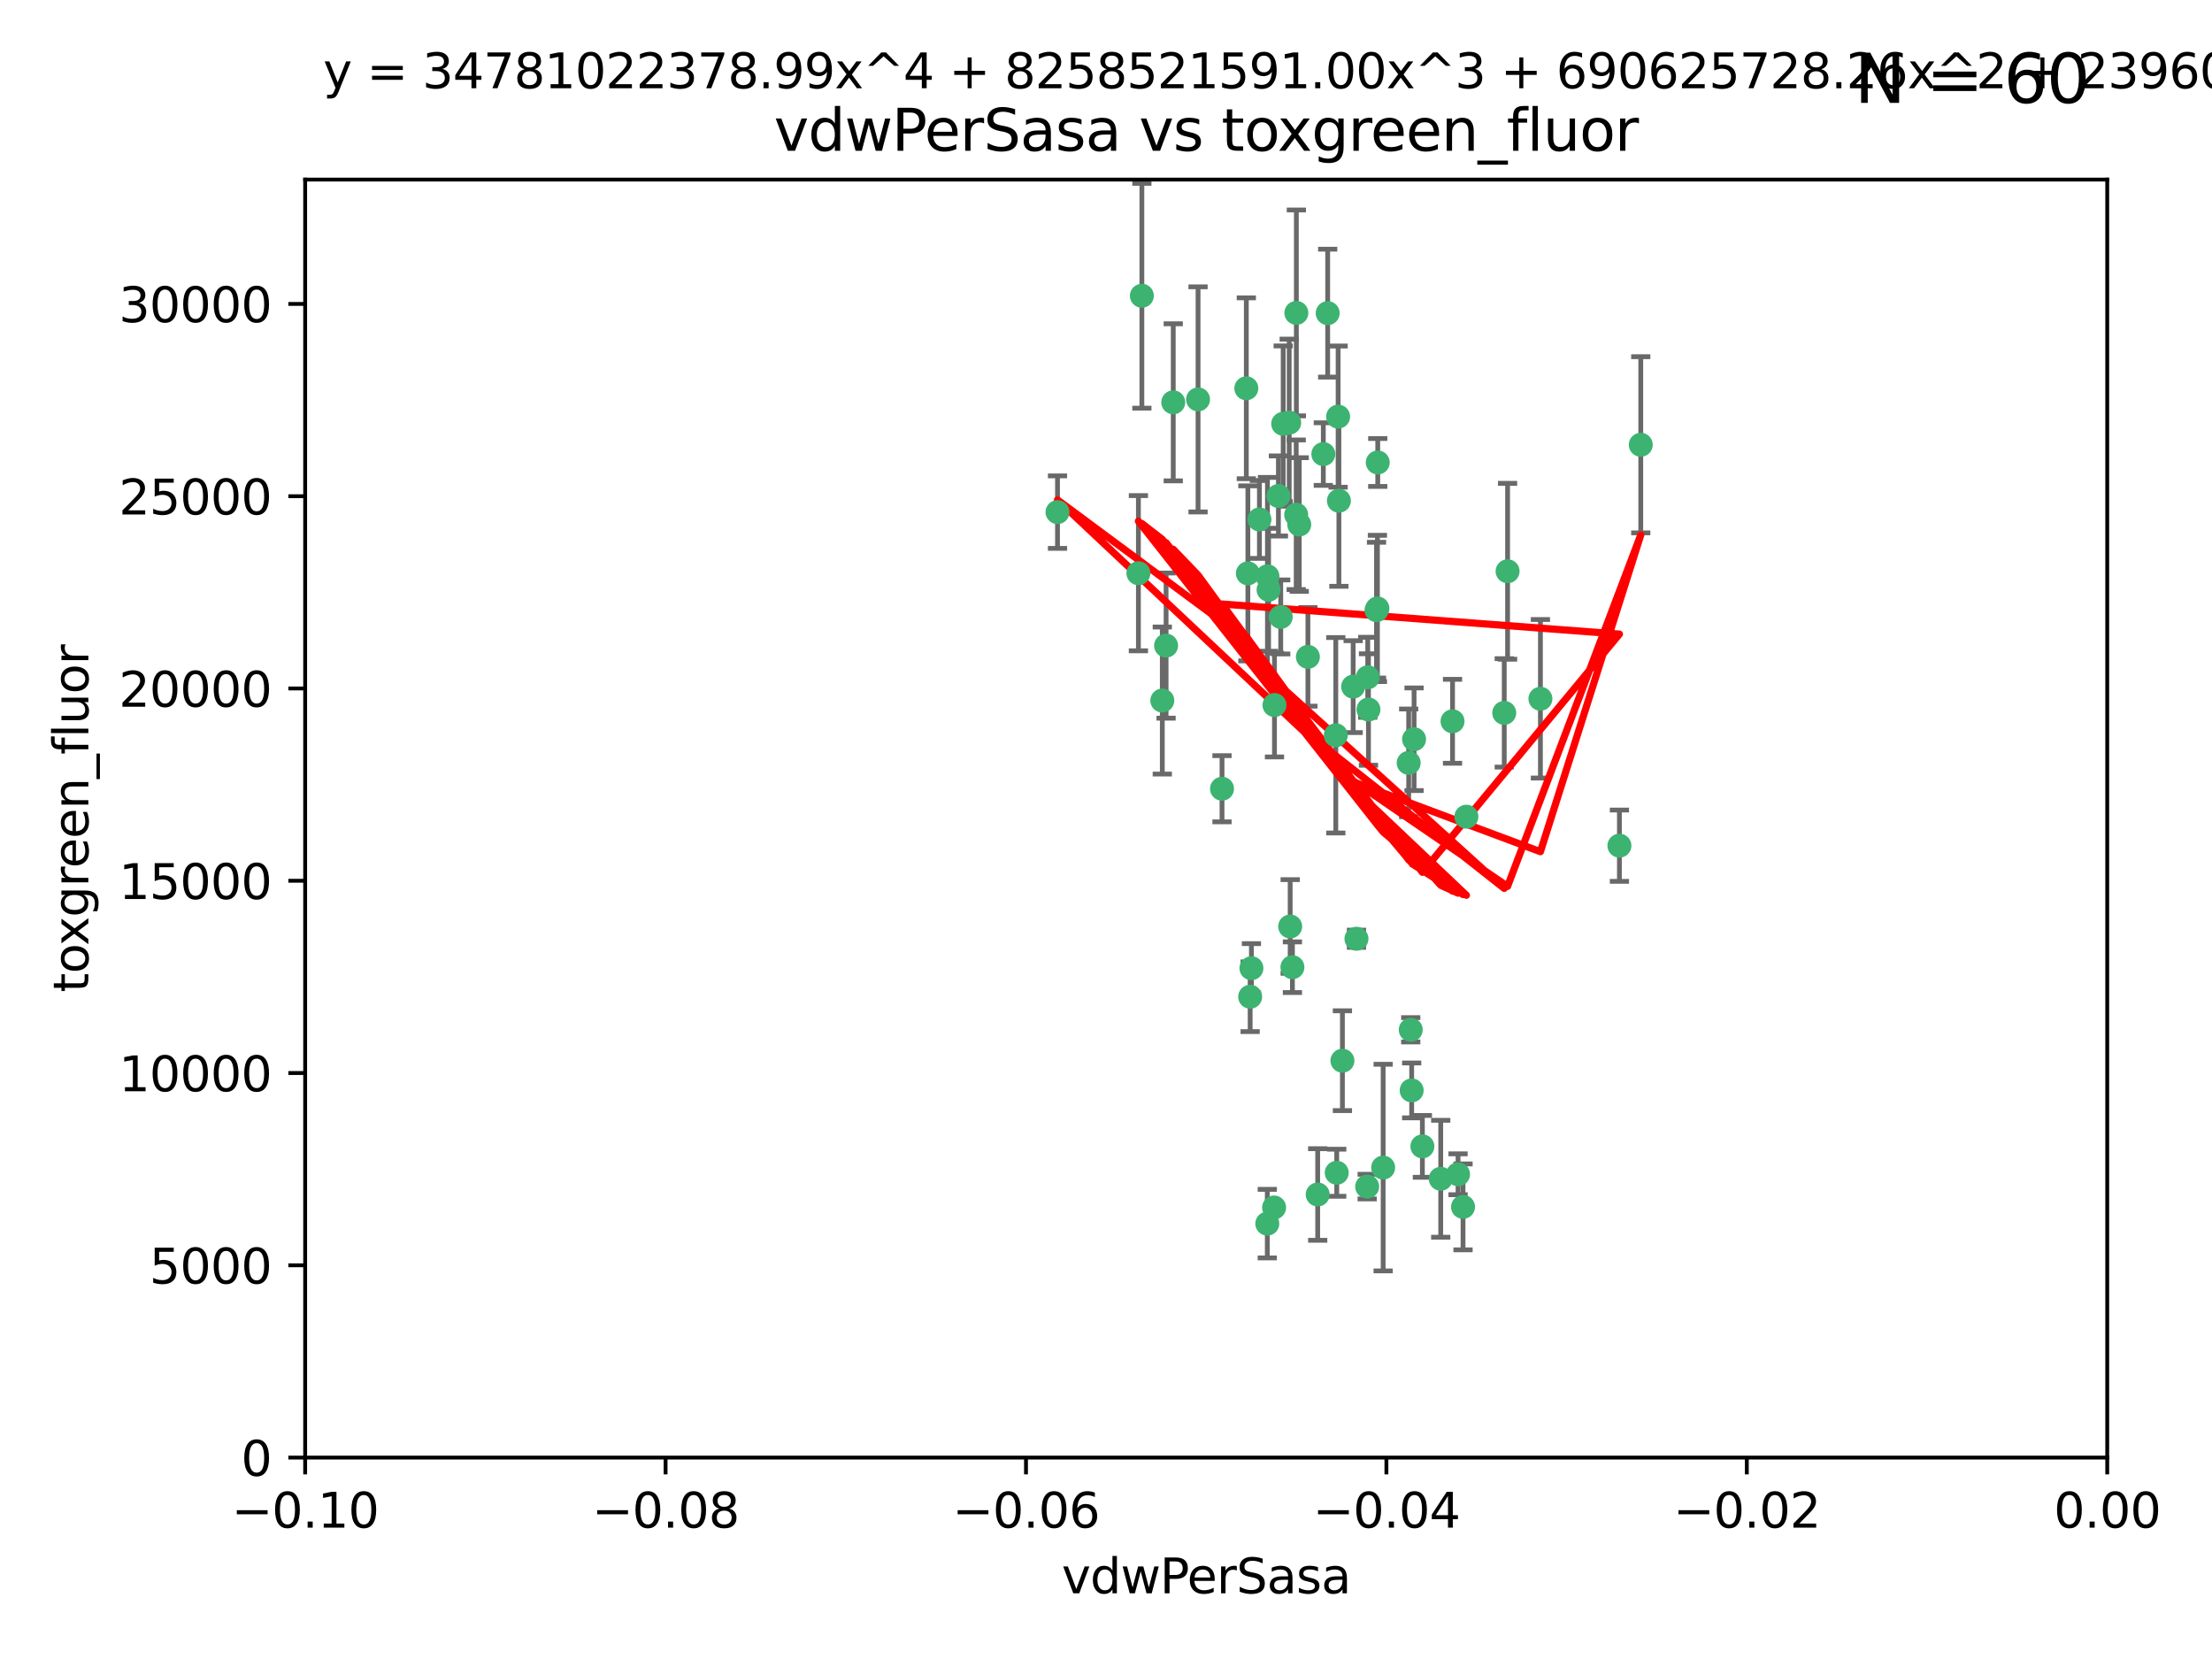 <?xml version="1.0" encoding="utf-8" standalone="no"?>
<!DOCTYPE svg PUBLIC "-//W3C//DTD SVG 1.1//EN"
  "http://www.w3.org/Graphics/SVG/1.1/DTD/svg11.dtd">
<svg xmlns:xlink="http://www.w3.org/1999/xlink" width="460.8pt" height="345.6pt" viewBox="0 0 460.8 345.6" xmlns="http://www.w3.org/2000/svg" version="1.1">
 <defs>
  <style type="text/css">*{stroke-linejoin: round; stroke-linecap: butt}</style>
 </defs>
 <g id="figure_1">
  <g id="patch_1">
   <path d="M 0 345.6 
L 460.8 345.6 
L 460.8 0 
L 0 0 
z
" style="fill: #ffffff"/>
  </g>
  <g id="axes_1">
   <g id="patch_2">
    <path d="M 63.571 303.64 
L 438.975 303.64 
L 438.975 37.411 
L 63.571 37.411 
z
" style="fill: #ffffff"/>
   </g>
   <g id="PathCollection_1">
    <defs>
     <path id="m7db7744ebd" d="M 0 1.118 
C 0.297 1.118 0.581 1 0.791 0.791 
C 1 0.581 1.118 0.297 1.118 0 
C 1.118 -0.297 1 -0.581 0.791 -0.791 
C 0.581 -1 0.297 -1.118 0 -1.118 
C -0.297 -1.118 -0.581 -1 -0.791 -0.791 
C -1 -0.581 -1.118 -0.297 -1.118 0 
C -1.118 0.297 -1 0.581 -0.791 0.791 
C -0.581 1 -0.297 1.118 0 1.118 
z
" style="stroke: #3cb371"/>
    </defs>
    <g clip-path="url(#p9b3bf303a1)">
     <use xlink:href="#m7db7744ebd" x="266.318" y="103.319" style="fill: #3cb371; stroke: #3cb371"/>
     <use xlink:href="#m7db7744ebd" x="270.055" y="65.184" style="fill: #3cb371; stroke: #3cb371"/>
     <use xlink:href="#m7db7744ebd" x="242.916" y="134.491" style="fill: #3cb371; stroke: #3cb371"/>
     <use xlink:href="#m7db7744ebd" x="286.941" y="126.749" style="fill: #3cb371; stroke: #3cb371"/>
     <use xlink:href="#m7db7744ebd" x="270.654" y="109.268" style="fill: #3cb371; stroke: #3cb371"/>
     <use xlink:href="#m7db7744ebd" x="249.576" y="83.201" style="fill: #3cb371; stroke: #3cb371"/>
     <use xlink:href="#m7db7744ebd" x="244.41" y="83.811" style="fill: #3cb371; stroke: #3cb371"/>
     <use xlink:href="#m7db7744ebd" x="267.313" y="88.286" style="fill: #3cb371; stroke: #3cb371"/>
     <use xlink:href="#m7db7744ebd" x="281.888" y="143.039" style="fill: #3cb371; stroke: #3cb371"/>
     <use xlink:href="#m7db7744ebd" x="264.266" y="122.859" style="fill: #3cb371; stroke: #3cb371"/>
     <use xlink:href="#m7db7744ebd" x="264.035" y="120.054" style="fill: #3cb371; stroke: #3cb371"/>
     <use xlink:href="#m7db7744ebd" x="262.362" y="108.214" style="fill: #3cb371; stroke: #3cb371"/>
     <use xlink:href="#m7db7744ebd" x="278.917" y="104.315" style="fill: #3cb371; stroke: #3cb371"/>
     <use xlink:href="#m7db7744ebd" x="237.873" y="61.614" style="fill: #3cb371; stroke: #3cb371"/>
     <use xlink:href="#m7db7744ebd" x="242.128" y="145.935" style="fill: #3cb371; stroke: #3cb371"/>
     <use xlink:href="#m7db7744ebd" x="268.562" y="88.045" style="fill: #3cb371; stroke: #3cb371"/>
     <use xlink:href="#m7db7744ebd" x="259.632" y="80.887" style="fill: #3cb371; stroke: #3cb371"/>
     <use xlink:href="#m7db7744ebd" x="259.956" y="119.44" style="fill: #3cb371; stroke: #3cb371"/>
     <use xlink:href="#m7db7744ebd" x="275.671" y="94.593" style="fill: #3cb371; stroke: #3cb371"/>
     <use xlink:href="#m7db7744ebd" x="220.297" y="106.684" style="fill: #3cb371; stroke: #3cb371"/>
     <use xlink:href="#m7db7744ebd" x="260.693" y="201.695" style="fill: #3cb371; stroke: #3cb371"/>
     <use xlink:href="#m7db7744ebd" x="278.755" y="86.787" style="fill: #3cb371; stroke: #3cb371"/>
     <use xlink:href="#m7db7744ebd" x="302.589" y="150.259" style="fill: #3cb371; stroke: #3cb371"/>
     <use xlink:href="#m7db7744ebd" x="288.137" y="243.228" style="fill: #3cb371; stroke: #3cb371"/>
     <use xlink:href="#m7db7744ebd" x="287.011" y="96.341" style="fill: #3cb371; stroke: #3cb371"/>
     <use xlink:href="#m7db7744ebd" x="237.152" y="119.409" style="fill: #3cb371; stroke: #3cb371"/>
     <use xlink:href="#m7db7744ebd" x="276.581" y="65.233" style="fill: #3cb371; stroke: #3cb371"/>
     <use xlink:href="#m7db7744ebd" x="265.497" y="146.874" style="fill: #3cb371; stroke: #3cb371"/>
     <use xlink:href="#m7db7744ebd" x="269.235" y="201.487" style="fill: #3cb371; stroke: #3cb371"/>
     <use xlink:href="#m7db7744ebd" x="264" y="254.906" style="fill: #3cb371; stroke: #3cb371"/>
     <use xlink:href="#m7db7744ebd" x="272.46" y="136.835" style="fill: #3cb371; stroke: #3cb371"/>
     <use xlink:href="#m7db7744ebd" x="270.023" y="107.234" style="fill: #3cb371; stroke: #3cb371"/>
     <use xlink:href="#m7db7744ebd" x="293.454" y="158.921" style="fill: #3cb371; stroke: #3cb371"/>
     <use xlink:href="#m7db7744ebd" x="304.776" y="251.417" style="fill: #3cb371; stroke: #3cb371"/>
     <use xlink:href="#m7db7744ebd" x="284.928" y="141.091" style="fill: #3cb371; stroke: #3cb371"/>
     <use xlink:href="#m7db7744ebd" x="286.752" y="127.107" style="fill: #3cb371; stroke: #3cb371"/>
     <use xlink:href="#m7db7744ebd" x="265.419" y="251.547" style="fill: #3cb371; stroke: #3cb371"/>
     <use xlink:href="#m7db7744ebd" x="296.308" y="238.808" style="fill: #3cb371; stroke: #3cb371"/>
     <use xlink:href="#m7db7744ebd" x="337.354" y="176.169" style="fill: #3cb371; stroke: #3cb371"/>
     <use xlink:href="#m7db7744ebd" x="254.569" y="164.309" style="fill: #3cb371; stroke: #3cb371"/>
     <use xlink:href="#m7db7744ebd" x="294.077" y="227.152" style="fill: #3cb371; stroke: #3cb371"/>
     <use xlink:href="#m7db7744ebd" x="268.767" y="193.002" style="fill: #3cb371; stroke: #3cb371"/>
     <use xlink:href="#m7db7744ebd" x="266.799" y="128.518" style="fill: #3cb371; stroke: #3cb371"/>
     <use xlink:href="#m7db7744ebd" x="313.361" y="148.507" style="fill: #3cb371; stroke: #3cb371"/>
     <use xlink:href="#m7db7744ebd" x="274.5" y="248.836" style="fill: #3cb371; stroke: #3cb371"/>
     <use xlink:href="#m7db7744ebd" x="278.272" y="153.171" style="fill: #3cb371; stroke: #3cb371"/>
     <use xlink:href="#m7db7744ebd" x="282.577" y="195.558" style="fill: #3cb371; stroke: #3cb371"/>
     <use xlink:href="#m7db7744ebd" x="293.884" y="214.524" style="fill: #3cb371; stroke: #3cb371"/>
     <use xlink:href="#m7db7744ebd" x="260.43" y="207.64" style="fill: #3cb371; stroke: #3cb371"/>
     <use xlink:href="#m7db7744ebd" x="285.076" y="147.801" style="fill: #3cb371; stroke: #3cb371"/>
     <use xlink:href="#m7db7744ebd" x="284.807" y="247.192" style="fill: #3cb371; stroke: #3cb371"/>
     <use xlink:href="#m7db7744ebd" x="305.473" y="170.133" style="fill: #3cb371; stroke: #3cb371"/>
     <use xlink:href="#m7db7744ebd" x="279.65" y="220.964" style="fill: #3cb371; stroke: #3cb371"/>
     <use xlink:href="#m7db7744ebd" x="320.897" y="145.567" style="fill: #3cb371; stroke: #3cb371"/>
     <use xlink:href="#m7db7744ebd" x="341.801" y="92.655" style="fill: #3cb371; stroke: #3cb371"/>
     <use xlink:href="#m7db7744ebd" x="314.057" y="119.004" style="fill: #3cb371; stroke: #3cb371"/>
     <use xlink:href="#m7db7744ebd" x="278.467" y="244.305" style="fill: #3cb371; stroke: #3cb371"/>
     <use xlink:href="#m7db7744ebd" x="300.13" y="245.561" style="fill: #3cb371; stroke: #3cb371"/>
     <use xlink:href="#m7db7744ebd" x="303.74" y="244.625" style="fill: #3cb371; stroke: #3cb371"/>
     <use xlink:href="#m7db7744ebd" x="294.577" y="153.996" style="fill: #3cb371; stroke: #3cb371"/>
    </g>
   </g>
   <g id="matplotlib.axis_1">
    <g id="xtick_1">
     <g id="line2d_1">
      <defs>
       <path id="m86c850e159" d="M 0 0 
L 0 3.5 
" style="stroke: #000000; stroke-width: 0.8"/>
      </defs>
      <g>
       <use xlink:href="#m86c850e159" x="63.571" y="303.64" style="stroke: #000000; stroke-width: 0.8"/>
      </g>
     </g>
     <g id="text_1">
      <!-- −0.10 -->
      <g transform="translate(48.249 318.238)scale(0.1 -0.1)">
       <defs>
        <path id="DejaVuSans-2212" d="M 678 2272 
L 4684 2272 
L 4684 1741 
L 678 1741 
L 678 2272 
z
" transform="scale(0.016)"/>
        <path id="DejaVuSans-30" d="M 2034 4250 
Q 1547 4250 1301 3770 
Q 1056 3291 1056 2328 
Q 1056 1369 1301 889 
Q 1547 409 2034 409 
Q 2525 409 2770 889 
Q 3016 1369 3016 2328 
Q 3016 3291 2770 3770 
Q 2525 4250 2034 4250 
z
M 2034 4750 
Q 2819 4750 3233 4129 
Q 3647 3509 3647 2328 
Q 3647 1150 3233 529 
Q 2819 -91 2034 -91 
Q 1250 -91 836 529 
Q 422 1150 422 2328 
Q 422 3509 836 4129 
Q 1250 4750 2034 4750 
z
" transform="scale(0.016)"/>
        <path id="DejaVuSans-2e" d="M 684 794 
L 1344 794 
L 1344 0 
L 684 0 
L 684 794 
z
" transform="scale(0.016)"/>
        <path id="DejaVuSans-31" d="M 794 531 
L 1825 531 
L 1825 4091 
L 703 3866 
L 703 4441 
L 1819 4666 
L 2450 4666 
L 2450 531 
L 3481 531 
L 3481 0 
L 794 0 
L 794 531 
z
" transform="scale(0.016)"/>
       </defs>
       <use xlink:href="#DejaVuSans-2212"/>
       <use xlink:href="#DejaVuSans-30" x="83.789"/>
       <use xlink:href="#DejaVuSans-2e" x="147.412"/>
       <use xlink:href="#DejaVuSans-31" x="179.199"/>
       <use xlink:href="#DejaVuSans-30" x="242.822"/>
      </g>
     </g>
    </g>
    <g id="xtick_2">
     <g id="line2d_2">
      <g>
       <use xlink:href="#m86c850e159" x="138.652" y="303.64" style="stroke: #000000; stroke-width: 0.8"/>
      </g>
     </g>
     <g id="text_2">
      <!-- −0.08 -->
      <g transform="translate(123.329 318.238)scale(0.1 -0.1)">
       <defs>
        <path id="DejaVuSans-38" d="M 2034 2216 
Q 1584 2216 1326 1975 
Q 1069 1734 1069 1313 
Q 1069 891 1326 650 
Q 1584 409 2034 409 
Q 2484 409 2743 651 
Q 3003 894 3003 1313 
Q 3003 1734 2745 1975 
Q 2488 2216 2034 2216 
z
M 1403 2484 
Q 997 2584 770 2862 
Q 544 3141 544 3541 
Q 544 4100 942 4425 
Q 1341 4750 2034 4750 
Q 2731 4750 3128 4425 
Q 3525 4100 3525 3541 
Q 3525 3141 3298 2862 
Q 3072 2584 2669 2484 
Q 3125 2378 3379 2068 
Q 3634 1759 3634 1313 
Q 3634 634 3220 271 
Q 2806 -91 2034 -91 
Q 1263 -91 848 271 
Q 434 634 434 1313 
Q 434 1759 690 2068 
Q 947 2378 1403 2484 
z
M 1172 3481 
Q 1172 3119 1398 2916 
Q 1625 2713 2034 2713 
Q 2441 2713 2670 2916 
Q 2900 3119 2900 3481 
Q 2900 3844 2670 4047 
Q 2441 4250 2034 4250 
Q 1625 4250 1398 4047 
Q 1172 3844 1172 3481 
z
" transform="scale(0.016)"/>
       </defs>
       <use xlink:href="#DejaVuSans-2212"/>
       <use xlink:href="#DejaVuSans-30" x="83.789"/>
       <use xlink:href="#DejaVuSans-2e" x="147.412"/>
       <use xlink:href="#DejaVuSans-30" x="179.199"/>
       <use xlink:href="#DejaVuSans-38" x="242.822"/>
      </g>
     </g>
    </g>
    <g id="xtick_3">
     <g id="line2d_3">
      <g>
       <use xlink:href="#m86c850e159" x="213.733" y="303.64" style="stroke: #000000; stroke-width: 0.8"/>
      </g>
     </g>
     <g id="text_3">
      <!-- −0.06 -->
      <g transform="translate(198.41 318.238)scale(0.1 -0.1)">
       <defs>
        <path id="DejaVuSans-36" d="M 2113 2584 
Q 1688 2584 1439 2293 
Q 1191 2003 1191 1497 
Q 1191 994 1439 701 
Q 1688 409 2113 409 
Q 2538 409 2786 701 
Q 3034 994 3034 1497 
Q 3034 2003 2786 2293 
Q 2538 2584 2113 2584 
z
M 3366 4563 
L 3366 3988 
Q 3128 4100 2886 4159 
Q 2644 4219 2406 4219 
Q 1781 4219 1451 3797 
Q 1122 3375 1075 2522 
Q 1259 2794 1537 2939 
Q 1816 3084 2150 3084 
Q 2853 3084 3261 2657 
Q 3669 2231 3669 1497 
Q 3669 778 3244 343 
Q 2819 -91 2113 -91 
Q 1303 -91 875 529 
Q 447 1150 447 2328 
Q 447 3434 972 4092 
Q 1497 4750 2381 4750 
Q 2619 4750 2861 4703 
Q 3103 4656 3366 4563 
z
" transform="scale(0.016)"/>
       </defs>
       <use xlink:href="#DejaVuSans-2212"/>
       <use xlink:href="#DejaVuSans-30" x="83.789"/>
       <use xlink:href="#DejaVuSans-2e" x="147.412"/>
       <use xlink:href="#DejaVuSans-30" x="179.199"/>
       <use xlink:href="#DejaVuSans-36" x="242.822"/>
      </g>
     </g>
    </g>
    <g id="xtick_4">
     <g id="line2d_4">
      <g>
       <use xlink:href="#m86c850e159" x="288.813" y="303.64" style="stroke: #000000; stroke-width: 0.8"/>
      </g>
     </g>
     <g id="text_4">
      <!-- −0.04 -->
      <g transform="translate(273.491 318.238)scale(0.1 -0.1)">
       <defs>
        <path id="DejaVuSans-34" d="M 2419 4116 
L 825 1625 
L 2419 1625 
L 2419 4116 
z
M 2253 4666 
L 3047 4666 
L 3047 1625 
L 3713 1625 
L 3713 1100 
L 3047 1100 
L 3047 0 
L 2419 0 
L 2419 1100 
L 313 1100 
L 313 1709 
L 2253 4666 
z
" transform="scale(0.016)"/>
       </defs>
       <use xlink:href="#DejaVuSans-2212"/>
       <use xlink:href="#DejaVuSans-30" x="83.789"/>
       <use xlink:href="#DejaVuSans-2e" x="147.412"/>
       <use xlink:href="#DejaVuSans-30" x="179.199"/>
       <use xlink:href="#DejaVuSans-34" x="242.822"/>
      </g>
     </g>
    </g>
    <g id="xtick_5">
     <g id="line2d_5">
      <g>
       <use xlink:href="#m86c850e159" x="363.894" y="303.64" style="stroke: #000000; stroke-width: 0.8"/>
      </g>
     </g>
     <g id="text_5">
      <!-- −0.02 -->
      <g transform="translate(348.572 318.238)scale(0.1 -0.1)">
       <defs>
        <path id="DejaVuSans-32" d="M 1228 531 
L 3431 531 
L 3431 0 
L 469 0 
L 469 531 
Q 828 903 1448 1529 
Q 2069 2156 2228 2338 
Q 2531 2678 2651 2914 
Q 2772 3150 2772 3378 
Q 2772 3750 2511 3984 
Q 2250 4219 1831 4219 
Q 1534 4219 1204 4116 
Q 875 4013 500 3803 
L 500 4441 
Q 881 4594 1212 4672 
Q 1544 4750 1819 4750 
Q 2544 4750 2975 4387 
Q 3406 4025 3406 3419 
Q 3406 3131 3298 2873 
Q 3191 2616 2906 2266 
Q 2828 2175 2409 1742 
Q 1991 1309 1228 531 
z
" transform="scale(0.016)"/>
       </defs>
       <use xlink:href="#DejaVuSans-2212"/>
       <use xlink:href="#DejaVuSans-30" x="83.789"/>
       <use xlink:href="#DejaVuSans-2e" x="147.412"/>
       <use xlink:href="#DejaVuSans-30" x="179.199"/>
       <use xlink:href="#DejaVuSans-32" x="242.822"/>
      </g>
     </g>
    </g>
    <g id="xtick_6">
     <g id="line2d_6">
      <g>
       <use xlink:href="#m86c850e159" x="438.975" y="303.64" style="stroke: #000000; stroke-width: 0.8"/>
      </g>
     </g>
     <g id="text_6">
      <!-- 0.00 -->
      <g transform="translate(427.842 318.238)scale(0.1 -0.1)">
       <use xlink:href="#DejaVuSans-30"/>
       <use xlink:href="#DejaVuSans-2e" x="63.623"/>
       <use xlink:href="#DejaVuSans-30" x="95.41"/>
       <use xlink:href="#DejaVuSans-30" x="159.033"/>
      </g>
     </g>
    </g>
    <g id="text_7">
     <!-- vdwPerSasa -->
     <g transform="translate(221.178 331.917)scale(0.1 -0.1)">
      <defs>
       <path id="DejaVuSans-76" d="M 191 3500 
L 800 3500 
L 1894 563 
L 2988 3500 
L 3597 3500 
L 2284 0 
L 1503 0 
L 191 3500 
z
" transform="scale(0.016)"/>
       <path id="DejaVuSans-64" d="M 2906 2969 
L 2906 4863 
L 3481 4863 
L 3481 0 
L 2906 0 
L 2906 525 
Q 2725 213 2448 61 
Q 2172 -91 1784 -91 
Q 1150 -91 751 415 
Q 353 922 353 1747 
Q 353 2572 751 3078 
Q 1150 3584 1784 3584 
Q 2172 3584 2448 3432 
Q 2725 3281 2906 2969 
z
M 947 1747 
Q 947 1113 1208 752 
Q 1469 391 1925 391 
Q 2381 391 2643 752 
Q 2906 1113 2906 1747 
Q 2906 2381 2643 2742 
Q 2381 3103 1925 3103 
Q 1469 3103 1208 2742 
Q 947 2381 947 1747 
z
" transform="scale(0.016)"/>
       <path id="DejaVuSans-77" d="M 269 3500 
L 844 3500 
L 1563 769 
L 2278 3500 
L 2956 3500 
L 3675 769 
L 4391 3500 
L 4966 3500 
L 4050 0 
L 3372 0 
L 2619 2869 
L 1863 0 
L 1184 0 
L 269 3500 
z
" transform="scale(0.016)"/>
       <path id="DejaVuSans-50" d="M 1259 4147 
L 1259 2394 
L 2053 2394 
Q 2494 2394 2734 2622 
Q 2975 2850 2975 3272 
Q 2975 3691 2734 3919 
Q 2494 4147 2053 4147 
L 1259 4147 
z
M 628 4666 
L 2053 4666 
Q 2838 4666 3239 4311 
Q 3641 3956 3641 3272 
Q 3641 2581 3239 2228 
Q 2838 1875 2053 1875 
L 1259 1875 
L 1259 0 
L 628 0 
L 628 4666 
z
" transform="scale(0.016)"/>
       <path id="DejaVuSans-65" d="M 3597 1894 
L 3597 1613 
L 953 1613 
Q 991 1019 1311 708 
Q 1631 397 2203 397 
Q 2534 397 2845 478 
Q 3156 559 3463 722 
L 3463 178 
Q 3153 47 2828 -22 
Q 2503 -91 2169 -91 
Q 1331 -91 842 396 
Q 353 884 353 1716 
Q 353 2575 817 3079 
Q 1281 3584 2069 3584 
Q 2775 3584 3186 3129 
Q 3597 2675 3597 1894 
z
M 3022 2063 
Q 3016 2534 2758 2815 
Q 2500 3097 2075 3097 
Q 1594 3097 1305 2825 
Q 1016 2553 972 2059 
L 3022 2063 
z
" transform="scale(0.016)"/>
       <path id="DejaVuSans-72" d="M 2631 2963 
Q 2534 3019 2420 3045 
Q 2306 3072 2169 3072 
Q 1681 3072 1420 2755 
Q 1159 2438 1159 1844 
L 1159 0 
L 581 0 
L 581 3500 
L 1159 3500 
L 1159 2956 
Q 1341 3275 1631 3429 
Q 1922 3584 2338 3584 
Q 2397 3584 2469 3576 
Q 2541 3569 2628 3553 
L 2631 2963 
z
" transform="scale(0.016)"/>
       <path id="DejaVuSans-53" d="M 3425 4513 
L 3425 3897 
Q 3066 4069 2747 4153 
Q 2428 4238 2131 4238 
Q 1616 4238 1336 4038 
Q 1056 3838 1056 3469 
Q 1056 3159 1242 3001 
Q 1428 2844 1947 2747 
L 2328 2669 
Q 3034 2534 3370 2195 
Q 3706 1856 3706 1288 
Q 3706 609 3251 259 
Q 2797 -91 1919 -91 
Q 1588 -91 1214 -16 
Q 841 59 441 206 
L 441 856 
Q 825 641 1194 531 
Q 1563 422 1919 422 
Q 2459 422 2753 634 
Q 3047 847 3047 1241 
Q 3047 1584 2836 1778 
Q 2625 1972 2144 2069 
L 1759 2144 
Q 1053 2284 737 2584 
Q 422 2884 422 3419 
Q 422 4038 858 4394 
Q 1294 4750 2059 4750 
Q 2388 4750 2728 4690 
Q 3069 4631 3425 4513 
z
" transform="scale(0.016)"/>
       <path id="DejaVuSans-61" d="M 2194 1759 
Q 1497 1759 1228 1600 
Q 959 1441 959 1056 
Q 959 750 1161 570 
Q 1363 391 1709 391 
Q 2188 391 2477 730 
Q 2766 1069 2766 1631 
L 2766 1759 
L 2194 1759 
z
M 3341 1997 
L 3341 0 
L 2766 0 
L 2766 531 
Q 2569 213 2275 61 
Q 1981 -91 1556 -91 
Q 1019 -91 701 211 
Q 384 513 384 1019 
Q 384 1609 779 1909 
Q 1175 2209 1959 2209 
L 2766 2209 
L 2766 2266 
Q 2766 2663 2505 2880 
Q 2244 3097 1772 3097 
Q 1472 3097 1187 3025 
Q 903 2953 641 2809 
L 641 3341 
Q 956 3463 1253 3523 
Q 1550 3584 1831 3584 
Q 2591 3584 2966 3190 
Q 3341 2797 3341 1997 
z
" transform="scale(0.016)"/>
       <path id="DejaVuSans-73" d="M 2834 3397 
L 2834 2853 
Q 2591 2978 2328 3040 
Q 2066 3103 1784 3103 
Q 1356 3103 1142 2972 
Q 928 2841 928 2578 
Q 928 2378 1081 2264 
Q 1234 2150 1697 2047 
L 1894 2003 
Q 2506 1872 2764 1633 
Q 3022 1394 3022 966 
Q 3022 478 2636 193 
Q 2250 -91 1575 -91 
Q 1294 -91 989 -36 
Q 684 19 347 128 
L 347 722 
Q 666 556 975 473 
Q 1284 391 1588 391 
Q 1994 391 2212 530 
Q 2431 669 2431 922 
Q 2431 1156 2273 1281 
Q 2116 1406 1581 1522 
L 1381 1569 
Q 847 1681 609 1914 
Q 372 2147 372 2553 
Q 372 3047 722 3315 
Q 1072 3584 1716 3584 
Q 2034 3584 2315 3537 
Q 2597 3491 2834 3397 
z
" transform="scale(0.016)"/>
      </defs>
      <use xlink:href="#DejaVuSans-76"/>
      <use xlink:href="#DejaVuSans-64" x="59.18"/>
      <use xlink:href="#DejaVuSans-77" x="122.656"/>
      <use xlink:href="#DejaVuSans-50" x="204.443"/>
      <use xlink:href="#DejaVuSans-65" x="261.121"/>
      <use xlink:href="#DejaVuSans-72" x="322.645"/>
      <use xlink:href="#DejaVuSans-53" x="363.758"/>
      <use xlink:href="#DejaVuSans-61" x="427.234"/>
      <use xlink:href="#DejaVuSans-73" x="488.514"/>
      <use xlink:href="#DejaVuSans-61" x="540.613"/>
     </g>
    </g>
   </g>
   <g id="matplotlib.axis_2">
    <g id="ytick_1">
     <g id="line2d_7">
      <defs>
       <path id="m9a63476249" d="M 0 0 
L -3.5 0 
" style="stroke: #000000; stroke-width: 0.8"/>
      </defs>
      <g>
       <use xlink:href="#m9a63476249" x="63.571" y="303.64" style="stroke: #000000; stroke-width: 0.8"/>
      </g>
     </g>
     <g id="text_8">
      <!-- 0 -->
      <g transform="translate(50.209 307.439)scale(0.1 -0.1)">
       <use xlink:href="#DejaVuSans-30"/>
      </g>
     </g>
    </g>
    <g id="ytick_2">
     <g id="line2d_8">
      <g>
       <use xlink:href="#m9a63476249" x="63.571" y="263.586" style="stroke: #000000; stroke-width: 0.8"/>
      </g>
     </g>
     <g id="text_9">
      <!-- 5000 -->
      <g transform="translate(31.121 267.385)scale(0.1 -0.1)">
       <defs>
        <path id="DejaVuSans-35" d="M 691 4666 
L 3169 4666 
L 3169 4134 
L 1269 4134 
L 1269 2991 
Q 1406 3038 1543 3061 
Q 1681 3084 1819 3084 
Q 2600 3084 3056 2656 
Q 3513 2228 3513 1497 
Q 3513 744 3044 326 
Q 2575 -91 1722 -91 
Q 1428 -91 1123 -41 
Q 819 9 494 109 
L 494 744 
Q 775 591 1075 516 
Q 1375 441 1709 441 
Q 2250 441 2565 725 
Q 2881 1009 2881 1497 
Q 2881 1984 2565 2268 
Q 2250 2553 1709 2553 
Q 1456 2553 1204 2497 
Q 953 2441 691 2322 
L 691 4666 
z
" transform="scale(0.016)"/>
       </defs>
       <use xlink:href="#DejaVuSans-35"/>
       <use xlink:href="#DejaVuSans-30" x="63.623"/>
       <use xlink:href="#DejaVuSans-30" x="127.246"/>
       <use xlink:href="#DejaVuSans-30" x="190.869"/>
      </g>
     </g>
    </g>
    <g id="ytick_3">
     <g id="line2d_9">
      <g>
       <use xlink:href="#m9a63476249" x="63.571" y="223.532" style="stroke: #000000; stroke-width: 0.8"/>
      </g>
     </g>
     <g id="text_10">
      <!-- 10000 -->
      <g transform="translate(24.759 227.331)scale(0.1 -0.1)">
       <use xlink:href="#DejaVuSans-31"/>
       <use xlink:href="#DejaVuSans-30" x="63.623"/>
       <use xlink:href="#DejaVuSans-30" x="127.246"/>
       <use xlink:href="#DejaVuSans-30" x="190.869"/>
       <use xlink:href="#DejaVuSans-30" x="254.492"/>
      </g>
     </g>
    </g>
    <g id="ytick_4">
     <g id="line2d_10">
      <g>
       <use xlink:href="#m9a63476249" x="63.571" y="183.478" style="stroke: #000000; stroke-width: 0.8"/>
      </g>
     </g>
     <g id="text_11">
      <!-- 15000 -->
      <g transform="translate(24.759 187.278)scale(0.1 -0.1)">
       <use xlink:href="#DejaVuSans-31"/>
       <use xlink:href="#DejaVuSans-35" x="63.623"/>
       <use xlink:href="#DejaVuSans-30" x="127.246"/>
       <use xlink:href="#DejaVuSans-30" x="190.869"/>
       <use xlink:href="#DejaVuSans-30" x="254.492"/>
      </g>
     </g>
    </g>
    <g id="ytick_5">
     <g id="line2d_11">
      <g>
       <use xlink:href="#m9a63476249" x="63.571" y="143.424" style="stroke: #000000; stroke-width: 0.8"/>
      </g>
     </g>
     <g id="text_12">
      <!-- 20000 -->
      <g transform="translate(24.759 147.224)scale(0.1 -0.1)">
       <use xlink:href="#DejaVuSans-32"/>
       <use xlink:href="#DejaVuSans-30" x="63.623"/>
       <use xlink:href="#DejaVuSans-30" x="127.246"/>
       <use xlink:href="#DejaVuSans-30" x="190.869"/>
       <use xlink:href="#DejaVuSans-30" x="254.492"/>
      </g>
     </g>
    </g>
    <g id="ytick_6">
     <g id="line2d_12">
      <g>
       <use xlink:href="#m9a63476249" x="63.571" y="103.371" style="stroke: #000000; stroke-width: 0.8"/>
      </g>
     </g>
     <g id="text_13">
      <!-- 25000 -->
      <g transform="translate(24.759 107.17)scale(0.1 -0.1)">
       <use xlink:href="#DejaVuSans-32"/>
       <use xlink:href="#DejaVuSans-35" x="63.623"/>
       <use xlink:href="#DejaVuSans-30" x="127.246"/>
       <use xlink:href="#DejaVuSans-30" x="190.869"/>
       <use xlink:href="#DejaVuSans-30" x="254.492"/>
      </g>
     </g>
    </g>
    <g id="ytick_7">
     <g id="line2d_13">
      <g>
       <use xlink:href="#m9a63476249" x="63.571" y="63.317" style="stroke: #000000; stroke-width: 0.8"/>
      </g>
     </g>
     <g id="text_14">
      <!-- 30000 -->
      <g transform="translate(24.759 67.116)scale(0.1 -0.1)">
       <defs>
        <path id="DejaVuSans-33" d="M 2597 2516 
Q 3050 2419 3304 2112 
Q 3559 1806 3559 1356 
Q 3559 666 3084 287 
Q 2609 -91 1734 -91 
Q 1441 -91 1130 -33 
Q 819 25 488 141 
L 488 750 
Q 750 597 1062 519 
Q 1375 441 1716 441 
Q 2309 441 2620 675 
Q 2931 909 2931 1356 
Q 2931 1769 2642 2001 
Q 2353 2234 1838 2234 
L 1294 2234 
L 1294 2753 
L 1863 2753 
Q 2328 2753 2575 2939 
Q 2822 3125 2822 3475 
Q 2822 3834 2567 4026 
Q 2313 4219 1838 4219 
Q 1578 4219 1281 4162 
Q 984 4106 628 3988 
L 628 4550 
Q 988 4650 1302 4700 
Q 1616 4750 1894 4750 
Q 2613 4750 3031 4423 
Q 3450 4097 3450 3541 
Q 3450 3153 3228 2886 
Q 3006 2619 2597 2516 
z
" transform="scale(0.016)"/>
       </defs>
       <use xlink:href="#DejaVuSans-33"/>
       <use xlink:href="#DejaVuSans-30" x="63.623"/>
       <use xlink:href="#DejaVuSans-30" x="127.246"/>
       <use xlink:href="#DejaVuSans-30" x="190.869"/>
       <use xlink:href="#DejaVuSans-30" x="254.492"/>
      </g>
     </g>
    </g>
    <g id="text_15">
     <!-- toxgreen_fluor -->
     <g transform="translate(18.401 206.72)rotate(-90)scale(0.1 -0.1)">
      <defs>
       <path id="DejaVuSans-74" d="M 1172 4494 
L 1172 3500 
L 2356 3500 
L 2356 3053 
L 1172 3053 
L 1172 1153 
Q 1172 725 1289 603 
Q 1406 481 1766 481 
L 2356 481 
L 2356 0 
L 1766 0 
Q 1100 0 847 248 
Q 594 497 594 1153 
L 594 3053 
L 172 3053 
L 172 3500 
L 594 3500 
L 594 4494 
L 1172 4494 
z
" transform="scale(0.016)"/>
       <path id="DejaVuSans-6f" d="M 1959 3097 
Q 1497 3097 1228 2736 
Q 959 2375 959 1747 
Q 959 1119 1226 758 
Q 1494 397 1959 397 
Q 2419 397 2687 759 
Q 2956 1122 2956 1747 
Q 2956 2369 2687 2733 
Q 2419 3097 1959 3097 
z
M 1959 3584 
Q 2709 3584 3137 3096 
Q 3566 2609 3566 1747 
Q 3566 888 3137 398 
Q 2709 -91 1959 -91 
Q 1206 -91 779 398 
Q 353 888 353 1747 
Q 353 2609 779 3096 
Q 1206 3584 1959 3584 
z
" transform="scale(0.016)"/>
       <path id="DejaVuSans-78" d="M 3513 3500 
L 2247 1797 
L 3578 0 
L 2900 0 
L 1881 1375 
L 863 0 
L 184 0 
L 1544 1831 
L 300 3500 
L 978 3500 
L 1906 2253 
L 2834 3500 
L 3513 3500 
z
" transform="scale(0.016)"/>
       <path id="DejaVuSans-67" d="M 2906 1791 
Q 2906 2416 2648 2759 
Q 2391 3103 1925 3103 
Q 1463 3103 1205 2759 
Q 947 2416 947 1791 
Q 947 1169 1205 825 
Q 1463 481 1925 481 
Q 2391 481 2648 825 
Q 2906 1169 2906 1791 
z
M 3481 434 
Q 3481 -459 3084 -895 
Q 2688 -1331 1869 -1331 
Q 1566 -1331 1297 -1286 
Q 1028 -1241 775 -1147 
L 775 -588 
Q 1028 -725 1275 -790 
Q 1522 -856 1778 -856 
Q 2344 -856 2625 -561 
Q 2906 -266 2906 331 
L 2906 616 
Q 2728 306 2450 153 
Q 2172 0 1784 0 
Q 1141 0 747 490 
Q 353 981 353 1791 
Q 353 2603 747 3093 
Q 1141 3584 1784 3584 
Q 2172 3584 2450 3431 
Q 2728 3278 2906 2969 
L 2906 3500 
L 3481 3500 
L 3481 434 
z
" transform="scale(0.016)"/>
       <path id="DejaVuSans-6e" d="M 3513 2113 
L 3513 0 
L 2938 0 
L 2938 2094 
Q 2938 2591 2744 2837 
Q 2550 3084 2163 3084 
Q 1697 3084 1428 2787 
Q 1159 2491 1159 1978 
L 1159 0 
L 581 0 
L 581 3500 
L 1159 3500 
L 1159 2956 
Q 1366 3272 1645 3428 
Q 1925 3584 2291 3584 
Q 2894 3584 3203 3211 
Q 3513 2838 3513 2113 
z
" transform="scale(0.016)"/>
       <path id="DejaVuSans-5f" d="M 3263 -1063 
L 3263 -1509 
L -63 -1509 
L -63 -1063 
L 3263 -1063 
z
" transform="scale(0.016)"/>
       <path id="DejaVuSans-66" d="M 2375 4863 
L 2375 4384 
L 1825 4384 
Q 1516 4384 1395 4259 
Q 1275 4134 1275 3809 
L 1275 3500 
L 2222 3500 
L 2222 3053 
L 1275 3053 
L 1275 0 
L 697 0 
L 697 3053 
L 147 3053 
L 147 3500 
L 697 3500 
L 697 3744 
Q 697 4328 969 4595 
Q 1241 4863 1831 4863 
L 2375 4863 
z
" transform="scale(0.016)"/>
       <path id="DejaVuSans-6c" d="M 603 4863 
L 1178 4863 
L 1178 0 
L 603 0 
L 603 4863 
z
" transform="scale(0.016)"/>
       <path id="DejaVuSans-75" d="M 544 1381 
L 544 3500 
L 1119 3500 
L 1119 1403 
Q 1119 906 1312 657 
Q 1506 409 1894 409 
Q 2359 409 2629 706 
Q 2900 1003 2900 1516 
L 2900 3500 
L 3475 3500 
L 3475 0 
L 2900 0 
L 2900 538 
Q 2691 219 2414 64 
Q 2138 -91 1772 -91 
Q 1169 -91 856 284 
Q 544 659 544 1381 
z
M 1991 3584 
L 1991 3584 
z
" transform="scale(0.016)"/>
      </defs>
      <use xlink:href="#DejaVuSans-74"/>
      <use xlink:href="#DejaVuSans-6f" x="39.209"/>
      <use xlink:href="#DejaVuSans-78" x="97.266"/>
      <use xlink:href="#DejaVuSans-67" x="156.445"/>
      <use xlink:href="#DejaVuSans-72" x="219.922"/>
      <use xlink:href="#DejaVuSans-65" x="258.785"/>
      <use xlink:href="#DejaVuSans-65" x="320.309"/>
      <use xlink:href="#DejaVuSans-6e" x="381.832"/>
      <use xlink:href="#DejaVuSans-5f" x="445.211"/>
      <use xlink:href="#DejaVuSans-66" x="495.211"/>
      <use xlink:href="#DejaVuSans-6c" x="530.416"/>
      <use xlink:href="#DejaVuSans-75" x="558.199"/>
      <use xlink:href="#DejaVuSans-6f" x="621.578"/>
      <use xlink:href="#DejaVuSans-72" x="682.76"/>
     </g>
    </g>
   </g>
   <g id="LineCollection_1">
    <path d="M 266.318 111.662 
L 266.318 94.976 
" clip-path="url(#p9b3bf303a1)" style="fill: none; stroke: #696969"/>
    <path d="M 270.055 86.629 
L 270.055 43.739 
" clip-path="url(#p9b3bf303a1)" style="fill: none; stroke: #696969"/>
    <path d="M 242.916 149.606 
L 242.916 119.375 
" clip-path="url(#p9b3bf303a1)" style="fill: none; stroke: #696969"/>
    <path d="M 286.941 141.983 
L 286.941 111.515 
" clip-path="url(#p9b3bf303a1)" style="fill: none; stroke: #696969"/>
    <path d="M 270.654 123.191 
L 270.654 95.346 
" clip-path="url(#p9b3bf303a1)" style="fill: none; stroke: #696969"/>
    <path d="M 249.576 106.648 
L 249.576 59.753 
" clip-path="url(#p9b3bf303a1)" style="fill: none; stroke: #696969"/>
    <path d="M 244.41 100.173 
L 244.41 67.45 
" clip-path="url(#p9b3bf303a1)" style="fill: none; stroke: #696969"/>
    <path d="M 267.313 104.51 
L 267.313 72.063 
" clip-path="url(#p9b3bf303a1)" style="fill: none; stroke: #696969"/>
    <path d="M 281.888 152.61 
L 281.888 133.468 
" clip-path="url(#p9b3bf303a1)" style="fill: none; stroke: #696969"/>
    <path d="M 264.266 135.667 
L 264.266 110.051 
" clip-path="url(#p9b3bf303a1)" style="fill: none; stroke: #696969"/>
    <path d="M 264.035 140.659 
L 264.035 99.45 
" clip-path="url(#p9b3bf303a1)" style="fill: none; stroke: #696969"/>
    <path d="M 262.362 116.326 
L 262.362 100.101 
" clip-path="url(#p9b3bf303a1)" style="fill: none; stroke: #696969"/>
    <path d="M 278.917 122.133 
L 278.917 86.497 
" clip-path="url(#p9b3bf303a1)" style="fill: none; stroke: #696969"/>
    <path d="M 237.873 85.029 
L 237.873 38.199 
" clip-path="url(#p9b3bf303a1)" style="fill: none; stroke: #696969"/>
    <path d="M 242.128 161.248 
L 242.128 130.622 
" clip-path="url(#p9b3bf303a1)" style="fill: none; stroke: #696969"/>
    <path d="M 268.562 105.444 
L 268.562 70.646 
" clip-path="url(#p9b3bf303a1)" style="fill: none; stroke: #696969"/>
    <path d="M 259.632 99.727 
L 259.632 62.047 
" clip-path="url(#p9b3bf303a1)" style="fill: none; stroke: #696969"/>
    <path d="M 259.956 137.675 
L 259.956 101.206 
" clip-path="url(#p9b3bf303a1)" style="fill: none; stroke: #696969"/>
    <path d="M 275.671 101.108 
L 275.671 88.078 
" clip-path="url(#p9b3bf303a1)" style="fill: none; stroke: #696969"/>
    <path d="M 220.297 114.235 
L 220.297 99.134 
" clip-path="url(#p9b3bf303a1)" style="fill: none; stroke: #696969"/>
    <path d="M 260.693 206.809 
L 260.693 196.58 
" clip-path="url(#p9b3bf303a1)" style="fill: none; stroke: #696969"/>
    <path d="M 278.755 101.495 
L 278.755 72.08 
" clip-path="url(#p9b3bf303a1)" style="fill: none; stroke: #696969"/>
    <path d="M 302.589 159.003 
L 302.589 141.514 
" clip-path="url(#p9b3bf303a1)" style="fill: none; stroke: #696969"/>
    <path d="M 288.137 264.748 
L 288.137 221.708 
" clip-path="url(#p9b3bf303a1)" style="fill: none; stroke: #696969"/>
    <path d="M 287.011 101.329 
L 287.011 91.353 
" clip-path="url(#p9b3bf303a1)" style="fill: none; stroke: #696969"/>
    <path d="M 237.152 135.574 
L 237.152 103.243 
" clip-path="url(#p9b3bf303a1)" style="fill: none; stroke: #696969"/>
    <path d="M 276.581 78.556 
L 276.581 51.911 
" clip-path="url(#p9b3bf303a1)" style="fill: none; stroke: #696969"/>
    <path d="M 265.497 157.684 
L 265.497 136.065 
" clip-path="url(#p9b3bf303a1)" style="fill: none; stroke: #696969"/>
    <path d="M 269.235 206.761 
L 269.235 196.213 
" clip-path="url(#p9b3bf303a1)" style="fill: none; stroke: #696969"/>
    <path d="M 264 262.048 
L 264 247.764 
" clip-path="url(#p9b3bf303a1)" style="fill: none; stroke: #696969"/>
    <path d="M 272.46 147.104 
L 272.46 126.566 
" clip-path="url(#p9b3bf303a1)" style="fill: none; stroke: #696969"/>
    <path d="M 270.023 122.819 
L 270.023 91.649 
" clip-path="url(#p9b3bf303a1)" style="fill: none; stroke: #696969"/>
    <path d="M 293.454 170.147 
L 293.454 147.694 
" clip-path="url(#p9b3bf303a1)" style="fill: none; stroke: #696969"/>
    <path d="M 304.776 260.365 
L 304.776 242.469 
" clip-path="url(#p9b3bf303a1)" style="fill: none; stroke: #696969"/>
    <path d="M 284.928 149.421 
L 284.928 132.76 
" clip-path="url(#p9b3bf303a1)" style="fill: none; stroke: #696969"/>
    <path d="M 286.752 141.248 
L 286.752 112.967 
" clip-path="url(#p9b3bf303a1)" style="fill: none; stroke: #696969"/>
    <path d="M 265.419 252.228 
L 265.419 250.867 
" clip-path="url(#p9b3bf303a1)" style="fill: none; stroke: #696969"/>
    <path d="M 296.308 245.248 
L 296.308 232.369 
" clip-path="url(#p9b3bf303a1)" style="fill: none; stroke: #696969"/>
    <path d="M 337.354 183.597 
L 337.354 168.741 
" clip-path="url(#p9b3bf303a1)" style="fill: none; stroke: #696969"/>
    <path d="M 254.569 171.2 
L 254.569 157.418 
" clip-path="url(#p9b3bf303a1)" style="fill: none; stroke: #696969"/>
    <path d="M 294.077 232.87 
L 294.077 221.434 
" clip-path="url(#p9b3bf303a1)" style="fill: none; stroke: #696969"/>
    <path d="M 268.767 202.754 
L 268.767 183.249 
" clip-path="url(#p9b3bf303a1)" style="fill: none; stroke: #696969"/>
    <path d="M 266.799 136.228 
L 266.799 120.808 
" clip-path="url(#p9b3bf303a1)" style="fill: none; stroke: #696969"/>
    <path d="M 313.361 159.798 
L 313.361 137.216 
" clip-path="url(#p9b3bf303a1)" style="fill: none; stroke: #696969"/>
    <path d="M 274.5 258.377 
L 274.5 239.295 
" clip-path="url(#p9b3bf303a1)" style="fill: none; stroke: #696969"/>
    <path d="M 278.272 173.526 
L 278.272 132.815 
" clip-path="url(#p9b3bf303a1)" style="fill: none; stroke: #696969"/>
    <path d="M 282.577 197.349 
L 282.577 193.767 
" clip-path="url(#p9b3bf303a1)" style="fill: none; stroke: #696969"/>
    <path d="M 293.884 217.059 
L 293.884 211.99 
" clip-path="url(#p9b3bf303a1)" style="fill: none; stroke: #696969"/>
    <path d="M 260.43 214.898 
L 260.43 200.382 
" clip-path="url(#p9b3bf303a1)" style="fill: none; stroke: #696969"/>
    <path d="M 285.076 159.413 
L 285.076 136.19 
" clip-path="url(#p9b3bf303a1)" style="fill: none; stroke: #696969"/>
    <path d="M 284.807 249.762 
L 284.807 244.622 
" clip-path="url(#p9b3bf303a1)" style="fill: none; stroke: #696969"/>
    <path d="M 305.473 170.88 
L 305.473 169.387 
" clip-path="url(#p9b3bf303a1)" style="fill: none; stroke: #696969"/>
    <path d="M 279.65 231.359 
L 279.65 210.569 
" clip-path="url(#p9b3bf303a1)" style="fill: none; stroke: #696969"/>
    <path d="M 320.897 162.081 
L 320.897 129.053 
" clip-path="url(#p9b3bf303a1)" style="fill: none; stroke: #696969"/>
    <path d="M 341.801 111.003 
L 341.801 74.306 
" clip-path="url(#p9b3bf303a1)" style="fill: none; stroke: #696969"/>
    <path d="M 314.057 137.321 
L 314.057 100.688 
" clip-path="url(#p9b3bf303a1)" style="fill: none; stroke: #696969"/>
    <path d="M 278.467 249.207 
L 278.467 239.402 
" clip-path="url(#p9b3bf303a1)" style="fill: none; stroke: #696969"/>
    <path d="M 300.13 257.737 
L 300.13 233.384 
" clip-path="url(#p9b3bf303a1)" style="fill: none; stroke: #696969"/>
    <path d="M 303.74 248.883 
L 303.74 240.367 
" clip-path="url(#p9b3bf303a1)" style="fill: none; stroke: #696969"/>
    <path d="M 294.577 164.686 
L 294.577 143.305 
" clip-path="url(#p9b3bf303a1)" style="fill: none; stroke: #696969"/>
   </g>
   <g id="line2d_14">
    <defs>
     <path id="m9dcb8acd99" d="M 2 0 
L -2 -0 
" style="stroke: #696969"/>
    </defs>
    <g clip-path="url(#p9b3bf303a1)">
     <use xlink:href="#m9dcb8acd99" x="266.318" y="111.662" style="fill: #696969; stroke: #696969"/>
     <use xlink:href="#m9dcb8acd99" x="270.055" y="86.629" style="fill: #696969; stroke: #696969"/>
     <use xlink:href="#m9dcb8acd99" x="242.916" y="149.606" style="fill: #696969; stroke: #696969"/>
     <use xlink:href="#m9dcb8acd99" x="286.941" y="141.983" style="fill: #696969; stroke: #696969"/>
     <use xlink:href="#m9dcb8acd99" x="270.654" y="123.191" style="fill: #696969; stroke: #696969"/>
     <use xlink:href="#m9dcb8acd99" x="249.576" y="106.648" style="fill: #696969; stroke: #696969"/>
     <use xlink:href="#m9dcb8acd99" x="244.41" y="100.173" style="fill: #696969; stroke: #696969"/>
     <use xlink:href="#m9dcb8acd99" x="267.313" y="104.51" style="fill: #696969; stroke: #696969"/>
     <use xlink:href="#m9dcb8acd99" x="281.888" y="152.61" style="fill: #696969; stroke: #696969"/>
     <use xlink:href="#m9dcb8acd99" x="264.266" y="135.667" style="fill: #696969; stroke: #696969"/>
     <use xlink:href="#m9dcb8acd99" x="264.035" y="140.659" style="fill: #696969; stroke: #696969"/>
     <use xlink:href="#m9dcb8acd99" x="262.362" y="116.326" style="fill: #696969; stroke: #696969"/>
     <use xlink:href="#m9dcb8acd99" x="278.917" y="122.133" style="fill: #696969; stroke: #696969"/>
     <use xlink:href="#m9dcb8acd99" x="237.873" y="85.029" style="fill: #696969; stroke: #696969"/>
     <use xlink:href="#m9dcb8acd99" x="242.128" y="161.248" style="fill: #696969; stroke: #696969"/>
     <use xlink:href="#m9dcb8acd99" x="268.562" y="105.444" style="fill: #696969; stroke: #696969"/>
     <use xlink:href="#m9dcb8acd99" x="259.632" y="99.727" style="fill: #696969; stroke: #696969"/>
     <use xlink:href="#m9dcb8acd99" x="259.956" y="137.675" style="fill: #696969; stroke: #696969"/>
     <use xlink:href="#m9dcb8acd99" x="275.671" y="101.108" style="fill: #696969; stroke: #696969"/>
     <use xlink:href="#m9dcb8acd99" x="220.297" y="114.235" style="fill: #696969; stroke: #696969"/>
     <use xlink:href="#m9dcb8acd99" x="260.693" y="206.809" style="fill: #696969; stroke: #696969"/>
     <use xlink:href="#m9dcb8acd99" x="278.755" y="101.495" style="fill: #696969; stroke: #696969"/>
     <use xlink:href="#m9dcb8acd99" x="302.589" y="159.003" style="fill: #696969; stroke: #696969"/>
     <use xlink:href="#m9dcb8acd99" x="288.137" y="264.748" style="fill: #696969; stroke: #696969"/>
     <use xlink:href="#m9dcb8acd99" x="287.011" y="101.329" style="fill: #696969; stroke: #696969"/>
     <use xlink:href="#m9dcb8acd99" x="237.152" y="135.574" style="fill: #696969; stroke: #696969"/>
     <use xlink:href="#m9dcb8acd99" x="276.581" y="78.556" style="fill: #696969; stroke: #696969"/>
     <use xlink:href="#m9dcb8acd99" x="265.497" y="157.684" style="fill: #696969; stroke: #696969"/>
     <use xlink:href="#m9dcb8acd99" x="269.235" y="206.761" style="fill: #696969; stroke: #696969"/>
     <use xlink:href="#m9dcb8acd99" x="264" y="262.048" style="fill: #696969; stroke: #696969"/>
     <use xlink:href="#m9dcb8acd99" x="272.46" y="147.104" style="fill: #696969; stroke: #696969"/>
     <use xlink:href="#m9dcb8acd99" x="270.023" y="122.819" style="fill: #696969; stroke: #696969"/>
     <use xlink:href="#m9dcb8acd99" x="293.454" y="170.147" style="fill: #696969; stroke: #696969"/>
     <use xlink:href="#m9dcb8acd99" x="304.776" y="260.365" style="fill: #696969; stroke: #696969"/>
     <use xlink:href="#m9dcb8acd99" x="284.928" y="149.421" style="fill: #696969; stroke: #696969"/>
     <use xlink:href="#m9dcb8acd99" x="286.752" y="141.248" style="fill: #696969; stroke: #696969"/>
     <use xlink:href="#m9dcb8acd99" x="265.419" y="252.228" style="fill: #696969; stroke: #696969"/>
     <use xlink:href="#m9dcb8acd99" x="296.308" y="245.248" style="fill: #696969; stroke: #696969"/>
     <use xlink:href="#m9dcb8acd99" x="337.354" y="183.597" style="fill: #696969; stroke: #696969"/>
     <use xlink:href="#m9dcb8acd99" x="254.569" y="171.2" style="fill: #696969; stroke: #696969"/>
     <use xlink:href="#m9dcb8acd99" x="294.077" y="232.87" style="fill: #696969; stroke: #696969"/>
     <use xlink:href="#m9dcb8acd99" x="268.767" y="202.754" style="fill: #696969; stroke: #696969"/>
     <use xlink:href="#m9dcb8acd99" x="266.799" y="136.228" style="fill: #696969; stroke: #696969"/>
     <use xlink:href="#m9dcb8acd99" x="313.361" y="159.798" style="fill: #696969; stroke: #696969"/>
     <use xlink:href="#m9dcb8acd99" x="274.5" y="258.377" style="fill: #696969; stroke: #696969"/>
     <use xlink:href="#m9dcb8acd99" x="278.272" y="173.526" style="fill: #696969; stroke: #696969"/>
     <use xlink:href="#m9dcb8acd99" x="282.577" y="197.349" style="fill: #696969; stroke: #696969"/>
     <use xlink:href="#m9dcb8acd99" x="293.884" y="217.059" style="fill: #696969; stroke: #696969"/>
     <use xlink:href="#m9dcb8acd99" x="260.43" y="214.898" style="fill: #696969; stroke: #696969"/>
     <use xlink:href="#m9dcb8acd99" x="285.076" y="159.413" style="fill: #696969; stroke: #696969"/>
     <use xlink:href="#m9dcb8acd99" x="284.807" y="249.762" style="fill: #696969; stroke: #696969"/>
     <use xlink:href="#m9dcb8acd99" x="305.473" y="170.88" style="fill: #696969; stroke: #696969"/>
     <use xlink:href="#m9dcb8acd99" x="279.65" y="231.359" style="fill: #696969; stroke: #696969"/>
     <use xlink:href="#m9dcb8acd99" x="320.897" y="162.081" style="fill: #696969; stroke: #696969"/>
     <use xlink:href="#m9dcb8acd99" x="341.801" y="111.003" style="fill: #696969; stroke: #696969"/>
     <use xlink:href="#m9dcb8acd99" x="314.057" y="137.321" style="fill: #696969; stroke: #696969"/>
     <use xlink:href="#m9dcb8acd99" x="278.467" y="249.207" style="fill: #696969; stroke: #696969"/>
     <use xlink:href="#m9dcb8acd99" x="300.13" y="257.737" style="fill: #696969; stroke: #696969"/>
     <use xlink:href="#m9dcb8acd99" x="303.74" y="248.883" style="fill: #696969; stroke: #696969"/>
     <use xlink:href="#m9dcb8acd99" x="294.577" y="164.686" style="fill: #696969; stroke: #696969"/>
    </g>
   </g>
   <g id="line2d_15">
    <g clip-path="url(#p9b3bf303a1)">
     <use xlink:href="#m9dcb8acd99" x="266.318" y="94.976" style="fill: #696969; stroke: #696969"/>
     <use xlink:href="#m9dcb8acd99" x="270.055" y="43.739" style="fill: #696969; stroke: #696969"/>
     <use xlink:href="#m9dcb8acd99" x="242.916" y="119.375" style="fill: #696969; stroke: #696969"/>
     <use xlink:href="#m9dcb8acd99" x="286.941" y="111.515" style="fill: #696969; stroke: #696969"/>
     <use xlink:href="#m9dcb8acd99" x="270.654" y="95.346" style="fill: #696969; stroke: #696969"/>
     <use xlink:href="#m9dcb8acd99" x="249.576" y="59.753" style="fill: #696969; stroke: #696969"/>
     <use xlink:href="#m9dcb8acd99" x="244.41" y="67.45" style="fill: #696969; stroke: #696969"/>
     <use xlink:href="#m9dcb8acd99" x="267.313" y="72.063" style="fill: #696969; stroke: #696969"/>
     <use xlink:href="#m9dcb8acd99" x="281.888" y="133.468" style="fill: #696969; stroke: #696969"/>
     <use xlink:href="#m9dcb8acd99" x="264.266" y="110.051" style="fill: #696969; stroke: #696969"/>
     <use xlink:href="#m9dcb8acd99" x="264.035" y="99.45" style="fill: #696969; stroke: #696969"/>
     <use xlink:href="#m9dcb8acd99" x="262.362" y="100.101" style="fill: #696969; stroke: #696969"/>
     <use xlink:href="#m9dcb8acd99" x="278.917" y="86.497" style="fill: #696969; stroke: #696969"/>
     <use xlink:href="#m9dcb8acd99" x="237.873" y="38.199" style="fill: #696969; stroke: #696969"/>
     <use xlink:href="#m9dcb8acd99" x="242.128" y="130.622" style="fill: #696969; stroke: #696969"/>
     <use xlink:href="#m9dcb8acd99" x="268.562" y="70.646" style="fill: #696969; stroke: #696969"/>
     <use xlink:href="#m9dcb8acd99" x="259.632" y="62.047" style="fill: #696969; stroke: #696969"/>
     <use xlink:href="#m9dcb8acd99" x="259.956" y="101.206" style="fill: #696969; stroke: #696969"/>
     <use xlink:href="#m9dcb8acd99" x="275.671" y="88.078" style="fill: #696969; stroke: #696969"/>
     <use xlink:href="#m9dcb8acd99" x="220.297" y="99.134" style="fill: #696969; stroke: #696969"/>
     <use xlink:href="#m9dcb8acd99" x="260.693" y="196.58" style="fill: #696969; stroke: #696969"/>
     <use xlink:href="#m9dcb8acd99" x="278.755" y="72.08" style="fill: #696969; stroke: #696969"/>
     <use xlink:href="#m9dcb8acd99" x="302.589" y="141.514" style="fill: #696969; stroke: #696969"/>
     <use xlink:href="#m9dcb8acd99" x="288.137" y="221.708" style="fill: #696969; stroke: #696969"/>
     <use xlink:href="#m9dcb8acd99" x="287.011" y="91.353" style="fill: #696969; stroke: #696969"/>
     <use xlink:href="#m9dcb8acd99" x="237.152" y="103.243" style="fill: #696969; stroke: #696969"/>
     <use xlink:href="#m9dcb8acd99" x="276.581" y="51.911" style="fill: #696969; stroke: #696969"/>
     <use xlink:href="#m9dcb8acd99" x="265.497" y="136.065" style="fill: #696969; stroke: #696969"/>
     <use xlink:href="#m9dcb8acd99" x="269.235" y="196.213" style="fill: #696969; stroke: #696969"/>
     <use xlink:href="#m9dcb8acd99" x="264" y="247.764" style="fill: #696969; stroke: #696969"/>
     <use xlink:href="#m9dcb8acd99" x="272.46" y="126.566" style="fill: #696969; stroke: #696969"/>
     <use xlink:href="#m9dcb8acd99" x="270.023" y="91.649" style="fill: #696969; stroke: #696969"/>
     <use xlink:href="#m9dcb8acd99" x="293.454" y="147.694" style="fill: #696969; stroke: #696969"/>
     <use xlink:href="#m9dcb8acd99" x="304.776" y="242.469" style="fill: #696969; stroke: #696969"/>
     <use xlink:href="#m9dcb8acd99" x="284.928" y="132.76" style="fill: #696969; stroke: #696969"/>
     <use xlink:href="#m9dcb8acd99" x="286.752" y="112.967" style="fill: #696969; stroke: #696969"/>
     <use xlink:href="#m9dcb8acd99" x="265.419" y="250.867" style="fill: #696969; stroke: #696969"/>
     <use xlink:href="#m9dcb8acd99" x="296.308" y="232.369" style="fill: #696969; stroke: #696969"/>
     <use xlink:href="#m9dcb8acd99" x="337.354" y="168.741" style="fill: #696969; stroke: #696969"/>
     <use xlink:href="#m9dcb8acd99" x="254.569" y="157.418" style="fill: #696969; stroke: #696969"/>
     <use xlink:href="#m9dcb8acd99" x="294.077" y="221.434" style="fill: #696969; stroke: #696969"/>
     <use xlink:href="#m9dcb8acd99" x="268.767" y="183.249" style="fill: #696969; stroke: #696969"/>
     <use xlink:href="#m9dcb8acd99" x="266.799" y="120.808" style="fill: #696969; stroke: #696969"/>
     <use xlink:href="#m9dcb8acd99" x="313.361" y="137.216" style="fill: #696969; stroke: #696969"/>
     <use xlink:href="#m9dcb8acd99" x="274.5" y="239.295" style="fill: #696969; stroke: #696969"/>
     <use xlink:href="#m9dcb8acd99" x="278.272" y="132.815" style="fill: #696969; stroke: #696969"/>
     <use xlink:href="#m9dcb8acd99" x="282.577" y="193.767" style="fill: #696969; stroke: #696969"/>
     <use xlink:href="#m9dcb8acd99" x="293.884" y="211.99" style="fill: #696969; stroke: #696969"/>
     <use xlink:href="#m9dcb8acd99" x="260.43" y="200.382" style="fill: #696969; stroke: #696969"/>
     <use xlink:href="#m9dcb8acd99" x="285.076" y="136.19" style="fill: #696969; stroke: #696969"/>
     <use xlink:href="#m9dcb8acd99" x="284.807" y="244.622" style="fill: #696969; stroke: #696969"/>
     <use xlink:href="#m9dcb8acd99" x="305.473" y="169.387" style="fill: #696969; stroke: #696969"/>
     <use xlink:href="#m9dcb8acd99" x="279.65" y="210.569" style="fill: #696969; stroke: #696969"/>
     <use xlink:href="#m9dcb8acd99" x="320.897" y="129.053" style="fill: #696969; stroke: #696969"/>
     <use xlink:href="#m9dcb8acd99" x="341.801" y="74.306" style="fill: #696969; stroke: #696969"/>
     <use xlink:href="#m9dcb8acd99" x="314.057" y="100.688" style="fill: #696969; stroke: #696969"/>
     <use xlink:href="#m9dcb8acd99" x="278.467" y="239.402" style="fill: #696969; stroke: #696969"/>
     <use xlink:href="#m9dcb8acd99" x="300.13" y="233.384" style="fill: #696969; stroke: #696969"/>
     <use xlink:href="#m9dcb8acd99" x="303.74" y="240.367" style="fill: #696969; stroke: #696969"/>
     <use xlink:href="#m9dcb8acd99" x="294.577" y="143.305" style="fill: #696969; stroke: #696969"/>
    </g>
   </g>
   <g id="line2d_16">
    <path d="M 266.318 142.218 
L 270.055 147.799 
L 242.916 113.049 
L 286.941 171.843 
L 270.654 148.698 
L 249.576 119.809 
L 244.41 114.426 
L 267.313 143.696 
L 281.888 165.163 
L 264.266 139.199 
L 264.035 138.862 
L 262.362 136.44 
L 278.917 160.956 
L 237.873 109.056 
L 242.128 112.357 
L 268.562 145.562 
L 259.632 132.584 
L 259.956 133.035 
L 275.671 156.203 
L 220.297 104.137 
L 260.693 134.068 
L 278.755 160.721 
L 302.589 185.642 
L 288.137 173.31 
L 287.011 171.931 
L 237.152 108.572 
L 276.581 157.548 
L 265.497 141.005 
L 269.235 146.568 
L 264 138.811 
L 272.46 151.41 
L 270.023 147.751 
L 293.454 179.141 
L 304.776 186.351 
L 284.928 169.269 
L 286.752 171.607 
L 265.419 140.891 
L 296.308 181.715 
L 337.354 132.096 
L 254.569 125.825 
L 294.077 179.74 
L 268.767 145.867 
L 266.799 142.932 
L 313.361 185.067 
L 274.5 154.463 
L 278.272 160.022 
L 282.577 166.114 
L 293.884 179.557 
L 260.43 133.698 
L 285.076 169.462 
L 284.807 169.11 
L 305.473 186.497 
L 279.65 162.008 
L 320.897 177.42 
L 341.801 111.443 
L 314.057 184.64 
L 278.467 160.305 
L 300.13 184.418 
L 303.74 186.062 
L 294.577 180.206 
" clip-path="url(#p9b3bf303a1)" style="fill: none; stroke: #ff0000; stroke-width: 1.5; stroke-linecap: square"/>
   </g>
   <g id="line2d_17">
    <defs>
     <path id="m96f9f6bd79" d="M 0 2 
C 0.53 2 1.039 1.789 1.414 1.414 
C 1.789 1.039 2 0.53 2 0 
C 2 -0.53 1.789 -1.039 1.414 -1.414 
C 1.039 -1.789 0.53 -2 0 -2 
C -0.53 -2 -1.039 -1.789 -1.414 -1.414 
C -1.789 -1.039 -2 -0.53 -2 0 
C -2 0.53 -1.789 1.039 -1.414 1.414 
C -1.039 1.789 -0.53 2 0 2 
z
" style="stroke: #3cb371"/>
    </defs>
    <g clip-path="url(#p9b3bf303a1)">
     <use xlink:href="#m96f9f6bd79" x="266.318" y="103.319" style="fill: #3cb371; stroke: #3cb371"/>
     <use xlink:href="#m96f9f6bd79" x="270.055" y="65.184" style="fill: #3cb371; stroke: #3cb371"/>
     <use xlink:href="#m96f9f6bd79" x="242.916" y="134.491" style="fill: #3cb371; stroke: #3cb371"/>
     <use xlink:href="#m96f9f6bd79" x="286.941" y="126.749" style="fill: #3cb371; stroke: #3cb371"/>
     <use xlink:href="#m96f9f6bd79" x="270.654" y="109.268" style="fill: #3cb371; stroke: #3cb371"/>
     <use xlink:href="#m96f9f6bd79" x="249.576" y="83.201" style="fill: #3cb371; stroke: #3cb371"/>
     <use xlink:href="#m96f9f6bd79" x="244.41" y="83.811" style="fill: #3cb371; stroke: #3cb371"/>
     <use xlink:href="#m96f9f6bd79" x="267.313" y="88.286" style="fill: #3cb371; stroke: #3cb371"/>
     <use xlink:href="#m96f9f6bd79" x="281.888" y="143.039" style="fill: #3cb371; stroke: #3cb371"/>
     <use xlink:href="#m96f9f6bd79" x="264.266" y="122.859" style="fill: #3cb371; stroke: #3cb371"/>
     <use xlink:href="#m96f9f6bd79" x="264.035" y="120.054" style="fill: #3cb371; stroke: #3cb371"/>
     <use xlink:href="#m96f9f6bd79" x="262.362" y="108.214" style="fill: #3cb371; stroke: #3cb371"/>
     <use xlink:href="#m96f9f6bd79" x="278.917" y="104.315" style="fill: #3cb371; stroke: #3cb371"/>
     <use xlink:href="#m96f9f6bd79" x="237.873" y="61.614" style="fill: #3cb371; stroke: #3cb371"/>
     <use xlink:href="#m96f9f6bd79" x="242.128" y="145.935" style="fill: #3cb371; stroke: #3cb371"/>
     <use xlink:href="#m96f9f6bd79" x="268.562" y="88.045" style="fill: #3cb371; stroke: #3cb371"/>
     <use xlink:href="#m96f9f6bd79" x="259.632" y="80.887" style="fill: #3cb371; stroke: #3cb371"/>
     <use xlink:href="#m96f9f6bd79" x="259.956" y="119.44" style="fill: #3cb371; stroke: #3cb371"/>
     <use xlink:href="#m96f9f6bd79" x="275.671" y="94.593" style="fill: #3cb371; stroke: #3cb371"/>
     <use xlink:href="#m96f9f6bd79" x="220.297" y="106.684" style="fill: #3cb371; stroke: #3cb371"/>
     <use xlink:href="#m96f9f6bd79" x="260.693" y="201.695" style="fill: #3cb371; stroke: #3cb371"/>
     <use xlink:href="#m96f9f6bd79" x="278.755" y="86.787" style="fill: #3cb371; stroke: #3cb371"/>
     <use xlink:href="#m96f9f6bd79" x="302.589" y="150.259" style="fill: #3cb371; stroke: #3cb371"/>
     <use xlink:href="#m96f9f6bd79" x="288.137" y="243.228" style="fill: #3cb371; stroke: #3cb371"/>
     <use xlink:href="#m96f9f6bd79" x="287.011" y="96.341" style="fill: #3cb371; stroke: #3cb371"/>
     <use xlink:href="#m96f9f6bd79" x="237.152" y="119.409" style="fill: #3cb371; stroke: #3cb371"/>
     <use xlink:href="#m96f9f6bd79" x="276.581" y="65.233" style="fill: #3cb371; stroke: #3cb371"/>
     <use xlink:href="#m96f9f6bd79" x="265.497" y="146.874" style="fill: #3cb371; stroke: #3cb371"/>
     <use xlink:href="#m96f9f6bd79" x="269.235" y="201.487" style="fill: #3cb371; stroke: #3cb371"/>
     <use xlink:href="#m96f9f6bd79" x="264" y="254.906" style="fill: #3cb371; stroke: #3cb371"/>
     <use xlink:href="#m96f9f6bd79" x="272.46" y="136.835" style="fill: #3cb371; stroke: #3cb371"/>
     <use xlink:href="#m96f9f6bd79" x="270.023" y="107.234" style="fill: #3cb371; stroke: #3cb371"/>
     <use xlink:href="#m96f9f6bd79" x="293.454" y="158.921" style="fill: #3cb371; stroke: #3cb371"/>
     <use xlink:href="#m96f9f6bd79" x="304.776" y="251.417" style="fill: #3cb371; stroke: #3cb371"/>
     <use xlink:href="#m96f9f6bd79" x="284.928" y="141.091" style="fill: #3cb371; stroke: #3cb371"/>
     <use xlink:href="#m96f9f6bd79" x="286.752" y="127.107" style="fill: #3cb371; stroke: #3cb371"/>
     <use xlink:href="#m96f9f6bd79" x="265.419" y="251.547" style="fill: #3cb371; stroke: #3cb371"/>
     <use xlink:href="#m96f9f6bd79" x="296.308" y="238.808" style="fill: #3cb371; stroke: #3cb371"/>
     <use xlink:href="#m96f9f6bd79" x="337.354" y="176.169" style="fill: #3cb371; stroke: #3cb371"/>
     <use xlink:href="#m96f9f6bd79" x="254.569" y="164.309" style="fill: #3cb371; stroke: #3cb371"/>
     <use xlink:href="#m96f9f6bd79" x="294.077" y="227.152" style="fill: #3cb371; stroke: #3cb371"/>
     <use xlink:href="#m96f9f6bd79" x="268.767" y="193.002" style="fill: #3cb371; stroke: #3cb371"/>
     <use xlink:href="#m96f9f6bd79" x="266.799" y="128.518" style="fill: #3cb371; stroke: #3cb371"/>
     <use xlink:href="#m96f9f6bd79" x="313.361" y="148.507" style="fill: #3cb371; stroke: #3cb371"/>
     <use xlink:href="#m96f9f6bd79" x="274.5" y="248.836" style="fill: #3cb371; stroke: #3cb371"/>
     <use xlink:href="#m96f9f6bd79" x="278.272" y="153.171" style="fill: #3cb371; stroke: #3cb371"/>
     <use xlink:href="#m96f9f6bd79" x="282.577" y="195.558" style="fill: #3cb371; stroke: #3cb371"/>
     <use xlink:href="#m96f9f6bd79" x="293.884" y="214.524" style="fill: #3cb371; stroke: #3cb371"/>
     <use xlink:href="#m96f9f6bd79" x="260.43" y="207.64" style="fill: #3cb371; stroke: #3cb371"/>
     <use xlink:href="#m96f9f6bd79" x="285.076" y="147.801" style="fill: #3cb371; stroke: #3cb371"/>
     <use xlink:href="#m96f9f6bd79" x="284.807" y="247.192" style="fill: #3cb371; stroke: #3cb371"/>
     <use xlink:href="#m96f9f6bd79" x="305.473" y="170.133" style="fill: #3cb371; stroke: #3cb371"/>
     <use xlink:href="#m96f9f6bd79" x="279.65" y="220.964" style="fill: #3cb371; stroke: #3cb371"/>
     <use xlink:href="#m96f9f6bd79" x="320.897" y="145.567" style="fill: #3cb371; stroke: #3cb371"/>
     <use xlink:href="#m96f9f6bd79" x="341.801" y="92.655" style="fill: #3cb371; stroke: #3cb371"/>
     <use xlink:href="#m96f9f6bd79" x="314.057" y="119.004" style="fill: #3cb371; stroke: #3cb371"/>
     <use xlink:href="#m96f9f6bd79" x="278.467" y="244.305" style="fill: #3cb371; stroke: #3cb371"/>
     <use xlink:href="#m96f9f6bd79" x="300.13" y="245.561" style="fill: #3cb371; stroke: #3cb371"/>
     <use xlink:href="#m96f9f6bd79" x="303.74" y="244.625" style="fill: #3cb371; stroke: #3cb371"/>
     <use xlink:href="#m96f9f6bd79" x="294.577" y="153.996" style="fill: #3cb371; stroke: #3cb371"/>
    </g>
   </g>
   <g id="patch_3">
    <path d="M 63.571 303.64 
L 63.571 37.411 
" style="fill: none; stroke: #000000; stroke-width: 0.8; stroke-linejoin: miter; stroke-linecap: square"/>
   </g>
   <g id="patch_4">
    <path d="M 438.975 303.64 
L 438.975 37.411 
" style="fill: none; stroke: #000000; stroke-width: 0.8; stroke-linejoin: miter; stroke-linecap: square"/>
   </g>
   <g id="patch_5">
    <path d="M 63.571 303.64 
L 438.975 303.64 
" style="fill: none; stroke: #000000; stroke-width: 0.8; stroke-linejoin: miter; stroke-linecap: square"/>
   </g>
   <g id="patch_6">
    <path d="M 63.571 37.411 
L 438.975 37.411 
" style="fill: none; stroke: #000000; stroke-width: 0.8; stroke-linejoin: miter; stroke-linecap: square"/>
   </g>
   <g id="text_16">
    <!-- N = 60 -->
    <g transform="translate(386.302 21.426)scale(0.14 -0.14)">
     <defs>
      <path id="DejaVuSans-4e" d="M 628 4666 
L 1478 4666 
L 3547 763 
L 3547 4666 
L 4159 4666 
L 4159 0 
L 3309 0 
L 1241 3903 
L 1241 0 
L 628 0 
L 628 4666 
z
" transform="scale(0.016)"/>
      <path id="DejaVuSans-20" transform="scale(0.016)"/>
      <path id="DejaVuSans-3d" d="M 678 2906 
L 4684 2906 
L 4684 2381 
L 678 2381 
L 678 2906 
z
M 678 1631 
L 4684 1631 
L 4684 1100 
L 678 1100 
L 678 1631 
z
" transform="scale(0.016)"/>
     </defs>
     <use xlink:href="#DejaVuSans-4e"/>
     <use xlink:href="#DejaVuSans-20" x="74.805"/>
     <use xlink:href="#DejaVuSans-3d" x="106.592"/>
     <use xlink:href="#DejaVuSans-20" x="190.381"/>
     <use xlink:href="#DejaVuSans-36" x="222.168"/>
     <use xlink:href="#DejaVuSans-30" x="285.791"/>
    </g>
   </g>
   <g id="text_17">
    <!-- y = 34781022378.99x^4 + 8258521591.00x^3 + 690625728.26x^2 + 23960100.50x + 309077.41 -->
    <g transform="translate(67.325 18.387)scale(0.1 -0.1)">
     <defs>
      <path id="DejaVuSans-79" d="M 2059 -325 
Q 1816 -950 1584 -1140 
Q 1353 -1331 966 -1331 
L 506 -1331 
L 506 -850 
L 844 -850 
Q 1081 -850 1212 -737 
Q 1344 -625 1503 -206 
L 1606 56 
L 191 3500 
L 800 3500 
L 1894 763 
L 2988 3500 
L 3597 3500 
L 2059 -325 
z
" transform="scale(0.016)"/>
      <path id="DejaVuSans-37" d="M 525 4666 
L 3525 4666 
L 3525 4397 
L 1831 0 
L 1172 0 
L 2766 4134 
L 525 4134 
L 525 4666 
z
" transform="scale(0.016)"/>
      <path id="DejaVuSans-39" d="M 703 97 
L 703 672 
Q 941 559 1184 500 
Q 1428 441 1663 441 
Q 2288 441 2617 861 
Q 2947 1281 2994 2138 
Q 2813 1869 2534 1725 
Q 2256 1581 1919 1581 
Q 1219 1581 811 2004 
Q 403 2428 403 3163 
Q 403 3881 828 4315 
Q 1253 4750 1959 4750 
Q 2769 4750 3195 4129 
Q 3622 3509 3622 2328 
Q 3622 1225 3098 567 
Q 2575 -91 1691 -91 
Q 1453 -91 1209 -44 
Q 966 3 703 97 
z
M 1959 2075 
Q 2384 2075 2632 2365 
Q 2881 2656 2881 3163 
Q 2881 3666 2632 3958 
Q 2384 4250 1959 4250 
Q 1534 4250 1286 3958 
Q 1038 3666 1038 3163 
Q 1038 2656 1286 2365 
Q 1534 2075 1959 2075 
z
" transform="scale(0.016)"/>
      <path id="DejaVuSans-5e" d="M 2988 4666 
L 4684 2925 
L 4056 2925 
L 2681 4159 
L 1306 2925 
L 678 2925 
L 2375 4666 
L 2988 4666 
z
" transform="scale(0.016)"/>
      <path id="DejaVuSans-2b" d="M 2944 4013 
L 2944 2272 
L 4684 2272 
L 4684 1741 
L 2944 1741 
L 2944 0 
L 2419 0 
L 2419 1741 
L 678 1741 
L 678 2272 
L 2419 2272 
L 2419 4013 
L 2944 4013 
z
" transform="scale(0.016)"/>
     </defs>
     <use xlink:href="#DejaVuSans-79"/>
     <use xlink:href="#DejaVuSans-20" x="59.18"/>
     <use xlink:href="#DejaVuSans-3d" x="90.967"/>
     <use xlink:href="#DejaVuSans-20" x="174.756"/>
     <use xlink:href="#DejaVuSans-33" x="206.543"/>
     <use xlink:href="#DejaVuSans-34" x="270.166"/>
     <use xlink:href="#DejaVuSans-37" x="333.789"/>
     <use xlink:href="#DejaVuSans-38" x="397.412"/>
     <use xlink:href="#DejaVuSans-31" x="461.035"/>
     <use xlink:href="#DejaVuSans-30" x="524.658"/>
     <use xlink:href="#DejaVuSans-32" x="588.281"/>
     <use xlink:href="#DejaVuSans-32" x="651.904"/>
     <use xlink:href="#DejaVuSans-33" x="715.527"/>
     <use xlink:href="#DejaVuSans-37" x="779.15"/>
     <use xlink:href="#DejaVuSans-38" x="842.773"/>
     <use xlink:href="#DejaVuSans-2e" x="906.396"/>
     <use xlink:href="#DejaVuSans-39" x="938.184"/>
     <use xlink:href="#DejaVuSans-39" x="1001.807"/>
     <use xlink:href="#DejaVuSans-78" x="1065.43"/>
     <use xlink:href="#DejaVuSans-5e" x="1124.609"/>
     <use xlink:href="#DejaVuSans-34" x="1208.398"/>
     <use xlink:href="#DejaVuSans-20" x="1272.021"/>
     <use xlink:href="#DejaVuSans-2b" x="1303.809"/>
     <use xlink:href="#DejaVuSans-20" x="1387.598"/>
     <use xlink:href="#DejaVuSans-38" x="1419.385"/>
     <use xlink:href="#DejaVuSans-32" x="1483.008"/>
     <use xlink:href="#DejaVuSans-35" x="1546.631"/>
     <use xlink:href="#DejaVuSans-38" x="1610.254"/>
     <use xlink:href="#DejaVuSans-35" x="1673.877"/>
     <use xlink:href="#DejaVuSans-32" x="1737.5"/>
     <use xlink:href="#DejaVuSans-31" x="1801.123"/>
     <use xlink:href="#DejaVuSans-35" x="1864.746"/>
     <use xlink:href="#DejaVuSans-39" x="1928.369"/>
     <use xlink:href="#DejaVuSans-31" x="1991.992"/>
     <use xlink:href="#DejaVuSans-2e" x="2055.615"/>
     <use xlink:href="#DejaVuSans-30" x="2087.402"/>
     <use xlink:href="#DejaVuSans-30" x="2151.025"/>
     <use xlink:href="#DejaVuSans-78" x="2214.648"/>
     <use xlink:href="#DejaVuSans-5e" x="2273.828"/>
     <use xlink:href="#DejaVuSans-33" x="2357.617"/>
     <use xlink:href="#DejaVuSans-20" x="2421.24"/>
     <use xlink:href="#DejaVuSans-2b" x="2453.027"/>
     <use xlink:href="#DejaVuSans-20" x="2536.816"/>
     <use xlink:href="#DejaVuSans-36" x="2568.604"/>
     <use xlink:href="#DejaVuSans-39" x="2632.227"/>
     <use xlink:href="#DejaVuSans-30" x="2695.85"/>
     <use xlink:href="#DejaVuSans-36" x="2759.473"/>
     <use xlink:href="#DejaVuSans-32" x="2823.096"/>
     <use xlink:href="#DejaVuSans-35" x="2886.719"/>
     <use xlink:href="#DejaVuSans-37" x="2950.342"/>
     <use xlink:href="#DejaVuSans-32" x="3013.965"/>
     <use xlink:href="#DejaVuSans-38" x="3077.588"/>
     <use xlink:href="#DejaVuSans-2e" x="3141.211"/>
     <use xlink:href="#DejaVuSans-32" x="3172.998"/>
     <use xlink:href="#DejaVuSans-36" x="3236.621"/>
     <use xlink:href="#DejaVuSans-78" x="3300.244"/>
     <use xlink:href="#DejaVuSans-5e" x="3359.424"/>
     <use xlink:href="#DejaVuSans-32" x="3443.213"/>
     <use xlink:href="#DejaVuSans-20" x="3506.836"/>
     <use xlink:href="#DejaVuSans-2b" x="3538.623"/>
     <use xlink:href="#DejaVuSans-20" x="3622.412"/>
     <use xlink:href="#DejaVuSans-32" x="3654.199"/>
     <use xlink:href="#DejaVuSans-33" x="3717.822"/>
     <use xlink:href="#DejaVuSans-39" x="3781.445"/>
     <use xlink:href="#DejaVuSans-36" x="3845.068"/>
     <use xlink:href="#DejaVuSans-30" x="3908.691"/>
     <use xlink:href="#DejaVuSans-31" x="3972.314"/>
     <use xlink:href="#DejaVuSans-30" x="4035.938"/>
     <use xlink:href="#DejaVuSans-30" x="4099.561"/>
     <use xlink:href="#DejaVuSans-2e" x="4163.184"/>
     <use xlink:href="#DejaVuSans-35" x="4194.971"/>
     <use xlink:href="#DejaVuSans-30" x="4258.594"/>
     <use xlink:href="#DejaVuSans-78" x="4322.217"/>
     <use xlink:href="#DejaVuSans-20" x="4381.396"/>
     <use xlink:href="#DejaVuSans-2b" x="4413.184"/>
     <use xlink:href="#DejaVuSans-20" x="4496.973"/>
     <use xlink:href="#DejaVuSans-33" x="4528.76"/>
     <use xlink:href="#DejaVuSans-30" x="4592.383"/>
     <use xlink:href="#DejaVuSans-39" x="4656.006"/>
     <use xlink:href="#DejaVuSans-30" x="4719.629"/>
     <use xlink:href="#DejaVuSans-37" x="4783.252"/>
     <use xlink:href="#DejaVuSans-37" x="4846.875"/>
     <use xlink:href="#DejaVuSans-2e" x="4910.498"/>
     <use xlink:href="#DejaVuSans-34" x="4942.285"/>
     <use xlink:href="#DejaVuSans-31" x="5005.908"/>
    </g>
   </g>
   <g id="text_18">
    <!-- vdwPerSasa vs toxgreen_fluor -->
    <g transform="translate(161.235 31.411)scale(0.12 -0.12)">
     <use xlink:href="#DejaVuSans-76"/>
     <use xlink:href="#DejaVuSans-64" x="59.18"/>
     <use xlink:href="#DejaVuSans-77" x="122.656"/>
     <use xlink:href="#DejaVuSans-50" x="204.443"/>
     <use xlink:href="#DejaVuSans-65" x="261.121"/>
     <use xlink:href="#DejaVuSans-72" x="322.645"/>
     <use xlink:href="#DejaVuSans-53" x="363.758"/>
     <use xlink:href="#DejaVuSans-61" x="427.234"/>
     <use xlink:href="#DejaVuSans-73" x="488.514"/>
     <use xlink:href="#DejaVuSans-61" x="540.613"/>
     <use xlink:href="#DejaVuSans-20" x="601.893"/>
     <use xlink:href="#DejaVuSans-76" x="633.68"/>
     <use xlink:href="#DejaVuSans-73" x="692.859"/>
     <use xlink:href="#DejaVuSans-20" x="744.959"/>
     <use xlink:href="#DejaVuSans-74" x="776.746"/>
     <use xlink:href="#DejaVuSans-6f" x="815.955"/>
     <use xlink:href="#DejaVuSans-78" x="874.012"/>
     <use xlink:href="#DejaVuSans-67" x="933.191"/>
     <use xlink:href="#DejaVuSans-72" x="996.668"/>
     <use xlink:href="#DejaVuSans-65" x="1035.531"/>
     <use xlink:href="#DejaVuSans-65" x="1097.055"/>
     <use xlink:href="#DejaVuSans-6e" x="1158.578"/>
     <use xlink:href="#DejaVuSans-5f" x="1221.957"/>
     <use xlink:href="#DejaVuSans-66" x="1271.957"/>
     <use xlink:href="#DejaVuSans-6c" x="1307.162"/>
     <use xlink:href="#DejaVuSans-75" x="1334.945"/>
     <use xlink:href="#DejaVuSans-6f" x="1398.324"/>
     <use xlink:href="#DejaVuSans-72" x="1459.506"/>
    </g>
   </g>
  </g>
 </g>
 <defs>
  <clipPath id="p9b3bf303a1">
   <rect x="63.571" y="37.411" width="375.404" height="266.229"/>
  </clipPath>
 </defs>
</svg>
